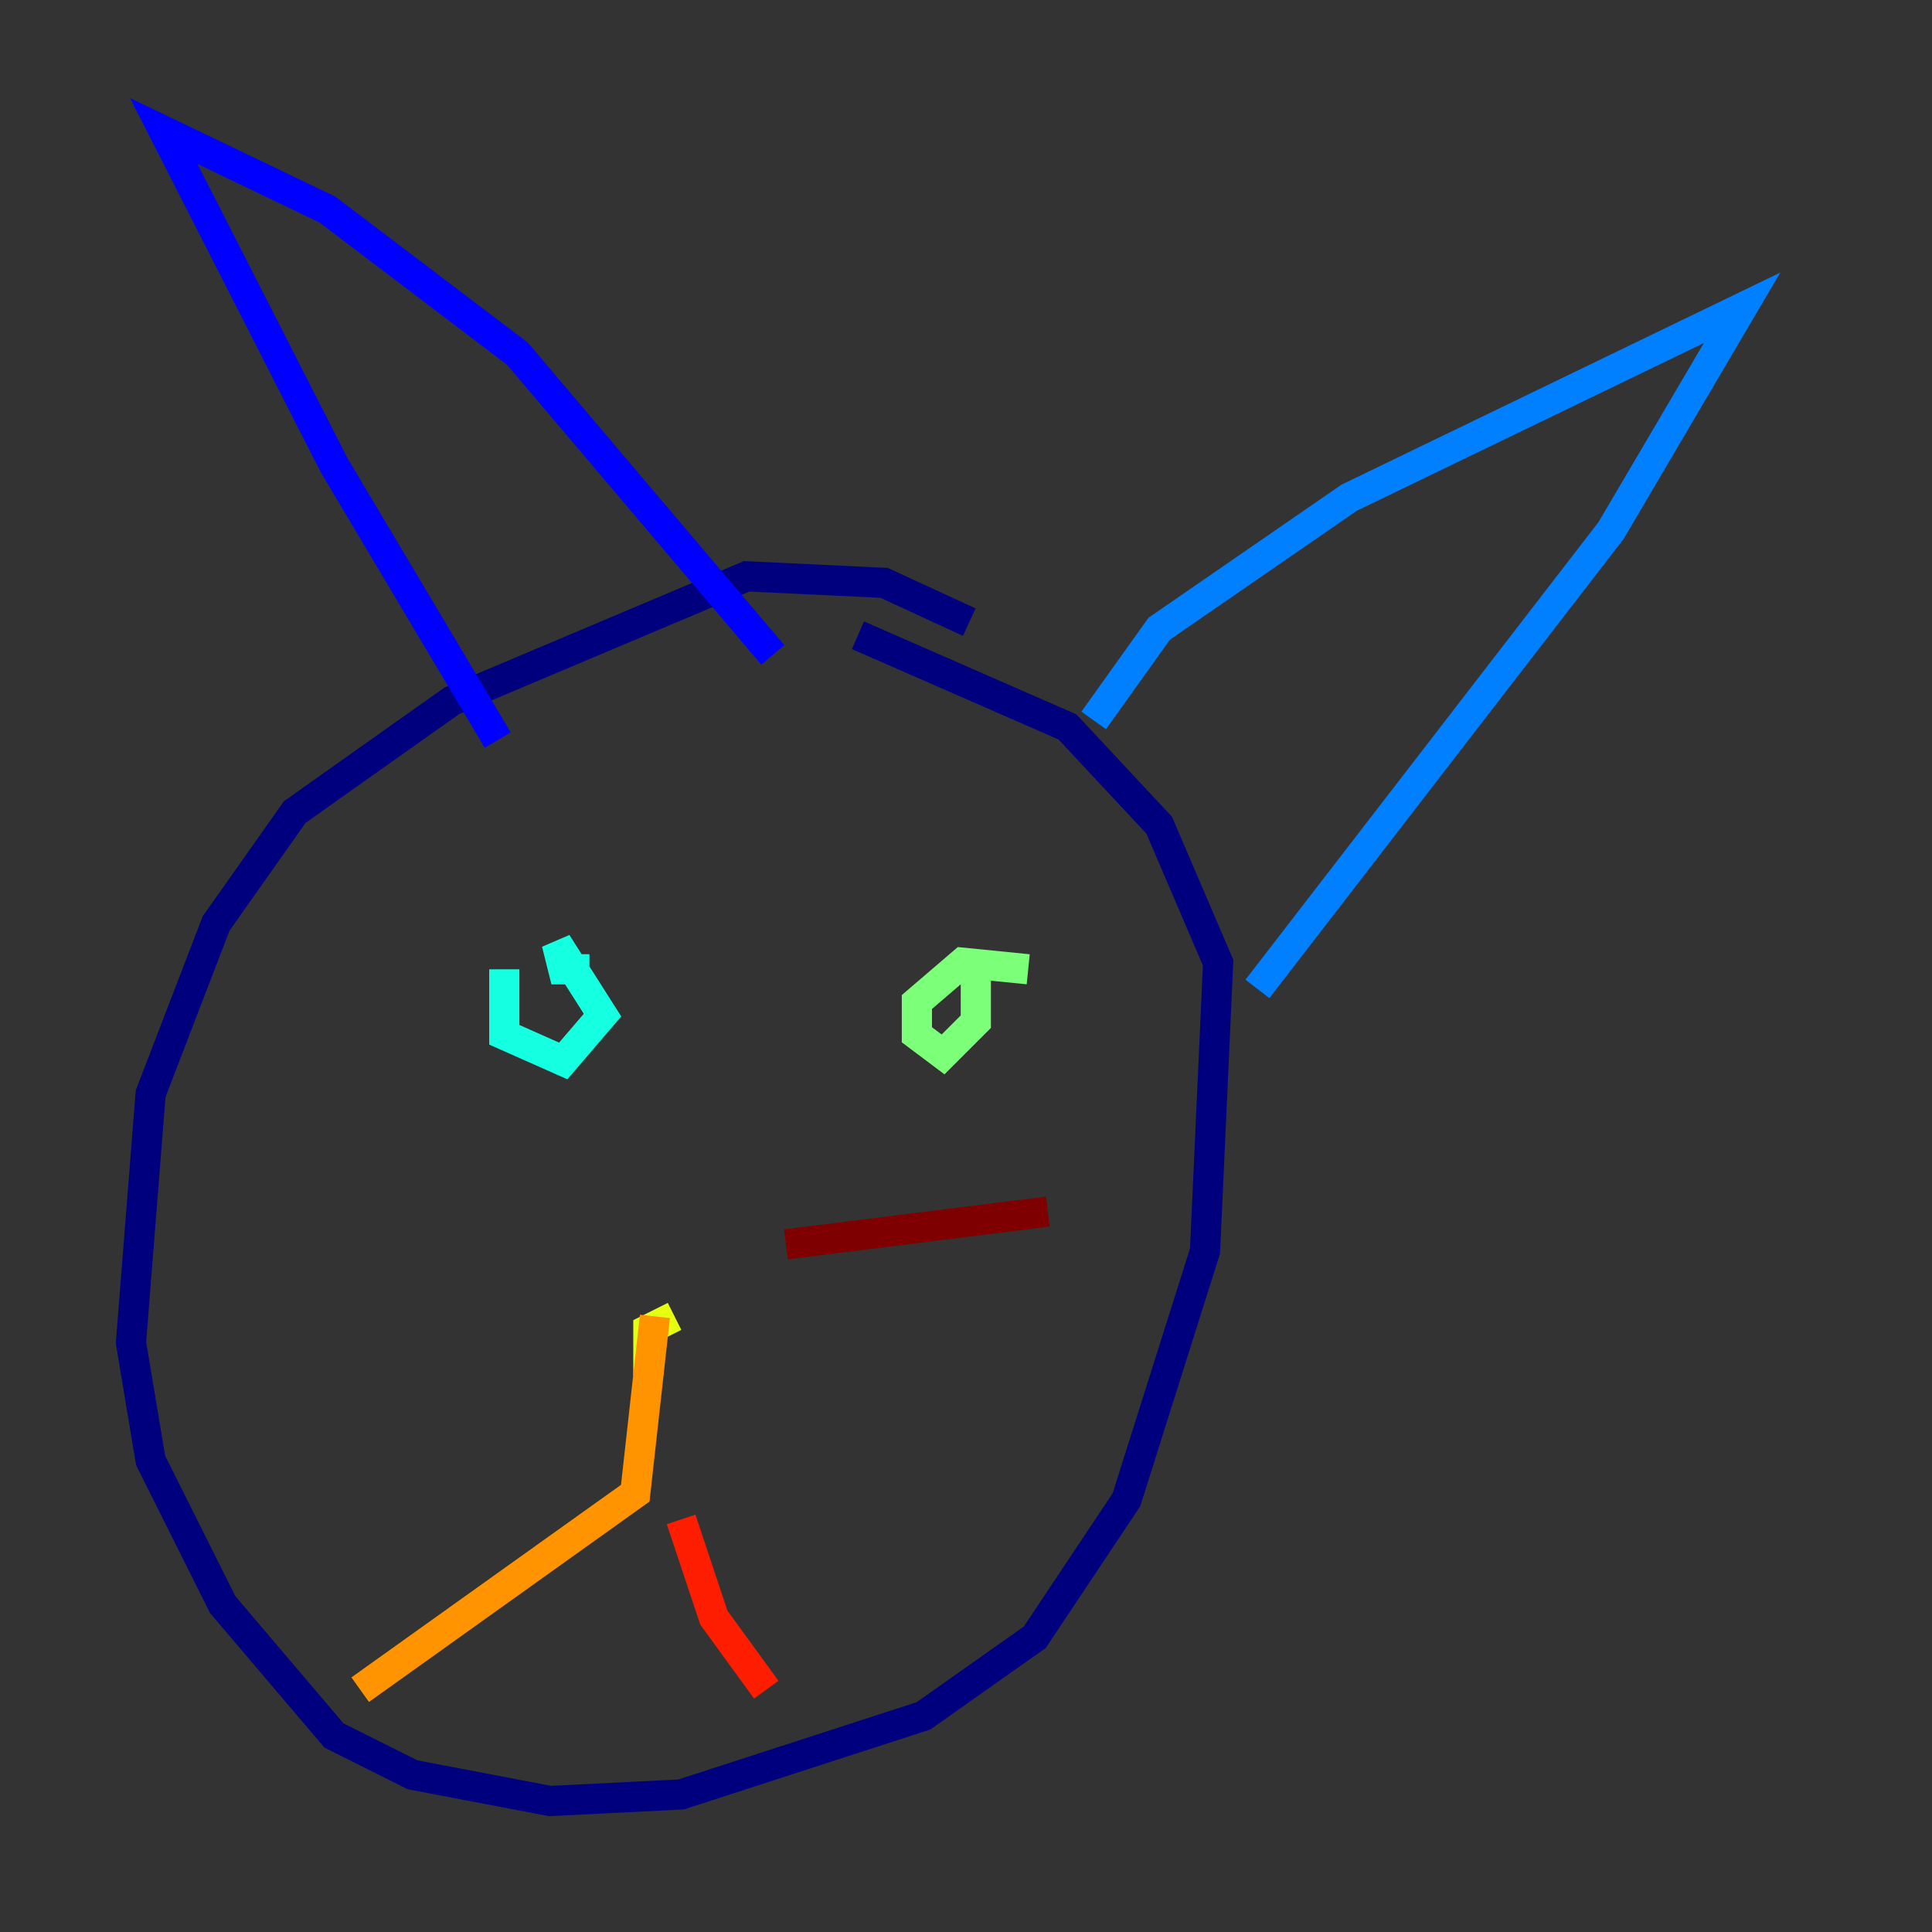 <?xml version="1.0" encoding="utf-8" ?>
<svg baseProfile="tiny" height="128" version="1.2" viewBox="0,0,128,128" width="128" xmlns="http://www.w3.org/2000/svg" xmlns:ev="http://www.w3.org/2001/xml-events" xmlns:xlink="http://www.w3.org/1999/xlink"><rect x="0" y="0" width="128" height="128" fill="#333333" stroke="none"/><defs /><polyline fill="none" points="64.217,41.22 58.576,38.617 49.464,38.183 29.939,46.427 19.525,53.803 14.319,61.18 9.98,72.461 8.678,88.949 9.98,96.759 14.752,106.305 22.129,114.983 27.336,117.586 36.447,119.322 45.125,118.888 61.18,113.681 68.556,108.475 74.63,99.363 79.837,82.875 80.705,63.783 76.8,54.671 70.725,48.163 56.841,42.088" stroke="#00007f" stroke-width="2" /><polyline fill="none" points="32.976,49.031 22.129,30.807 10.848,8.678 21.695,13.885 34.278,23.43 51.2,43.39" stroke="#0000ff" stroke-width="2" /><polyline fill="none" points="72.461,47.729 76.8,41.654 89.383,32.976 115.417,20.393 106.739,35.146 83.308,65.519" stroke="#0080ff" stroke-width="2" /><polyline fill="none" points="33.41,64.217 33.41,68.556 37.315,70.291 39.919,67.254 36.881,62.481 37.315,64.217 39.051,64.217" stroke="#15ffe1" stroke-width="2" /><polyline fill="none" points="68.122,64.217 63.783,63.783 60.746,66.386 60.746,68.556 62.481,69.858 64.651,67.688 64.651,64.217" stroke="#7cff79" stroke-width="2" /><polyline fill="none" points="44.691,87.214 42.956,88.081 42.956,91.119" stroke="#e4ff12" stroke-width="2" /><polyline fill="none" points="43.39,87.214 42.088,98.929 23.864,111.946" stroke="#ff9400" stroke-width="2" /><polyline fill="none" points="45.125,100.664 47.295,107.173 50.766,111.946" stroke="#ff1d00" stroke-width="2" /><polyline fill="none" points="52.068,82.441 69.424,80.271" stroke="#7f0000" stroke-width="2" /></svg>